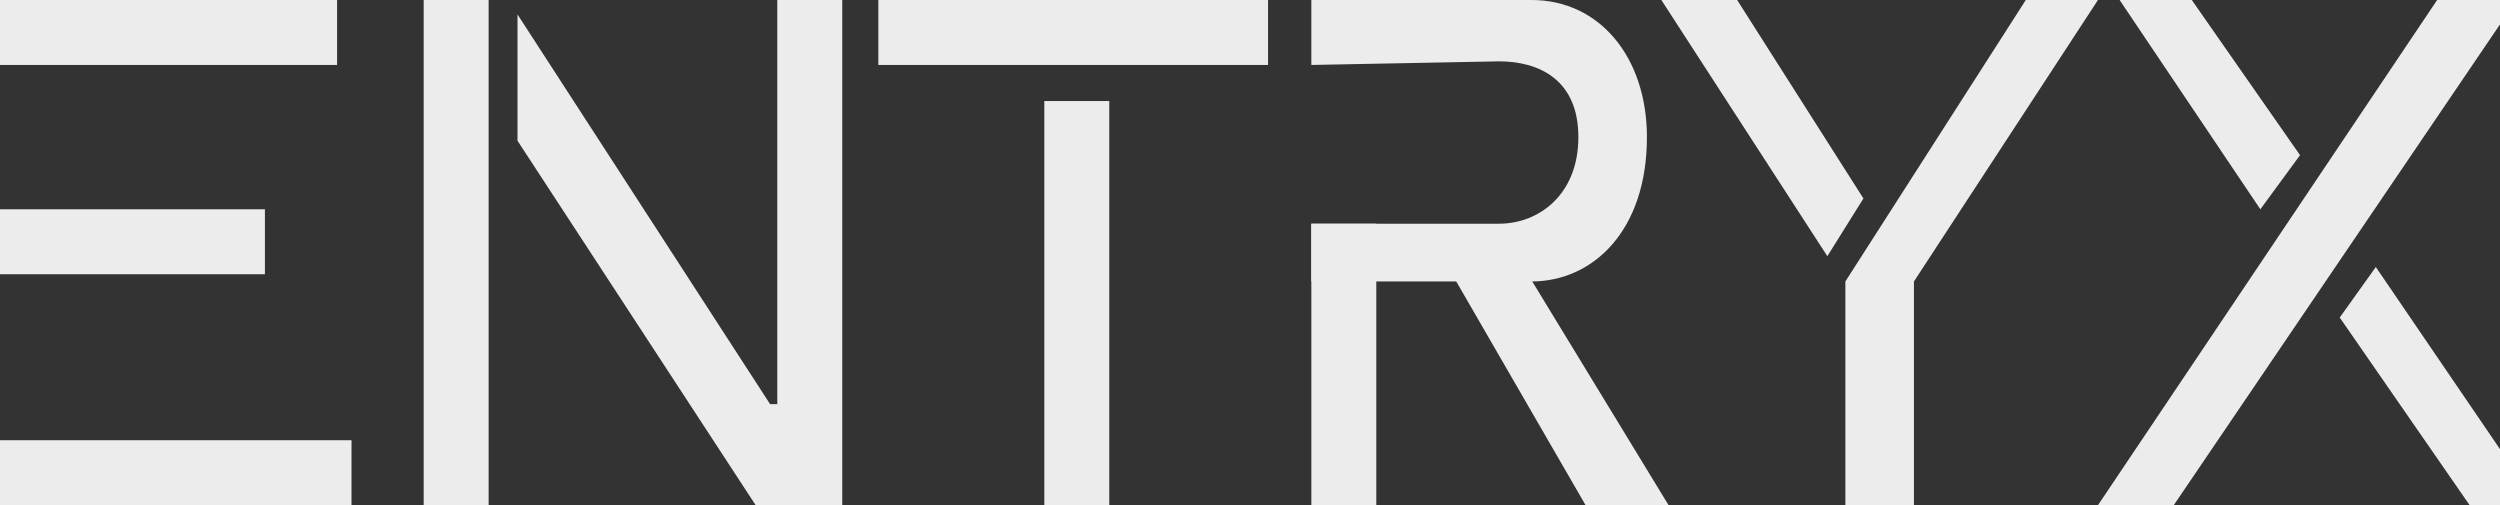 <svg width="1440" height="291" viewBox="0 0 1440 291" fill="none" xmlns="http://www.w3.org/2000/svg">
<rect x="0" y="0" width="1440" height="291" fill="#333333" stroke="none"/>
<path d="M913.295 290.981L836.393 157.961H880.04L961.098 290.981H913.295Z" fill="#ECECEC"/>
<path d="M755.334 37.412V0H882.118C921.609 0 948.628 33.255 948.628 78.98C948.628 133.02 917.452 162.118 882.118 162.118H755.334V128.863H863.412C886.275 128.863 909.138 112.235 909.138 78.98C909.138 45.725 886.275 35.333 863.412 35.333L755.334 37.412Z" fill="#ECECEC"/>
<path d="M1347.69 182.903L1368.47 153.805L1462 290.981H1422.51L1347.69 182.903Z" fill="#ECECEC"/>
<path d="M1301.96 120.549L1220.9 0H1262.47L1324.82 89.373L1301.96 120.549Z" fill="#ECECEC"/>
<path d="M1449.53 0H1403.8L1208.43 290.98H1252.08L1449.53 0Z" fill="#ECECEC"/>
<rect x="-22" width="216.157" height="37.412" fill="#ECECEC"/>
<rect x="-22" y="120.551" width="174.588" height="37.412" fill="#ECECEC"/>
<rect x="-22" y="253.57" width="224.471" height="37.412" fill="#ECECEC"/>
<rect x="281.451" width="290.98" height="37.412" transform="rotate(90 281.451 0)" fill="#ECECEC"/>
<rect x="638.941" y="58.197" width="232.784" height="37.412" transform="rotate(90 638.941 58.197)" fill="#ECECEC"/>
<rect x="792.746" y="128.863" width="162.118" height="37.412" transform="rotate(90 792.746 128.863)" fill="#ECECEC"/>
<rect x="730.393" y="37.412" width="224.471" height="37.412" transform="rotate(-180 730.393 37.412)" fill="#ECECEC"/>
<rect x="485.137" width="290.98" height="37.412" transform="rotate(90 485.137 0)" fill="#ECECEC"/>
<path d="M298.078 81.06V8.314L443.568 232.785H451.882V290.981H435.255L298.078 81.06Z" fill="#ECECEC"/>
<path d="M1000.59 0H956.941L1052.55 147.569L1073.33 114.314L1000.59 0Z" fill="#ECECEC"/>
<path d="M1166.86 0H1208.43L1102.43 162.118V290.98H1062.94V162.118L1166.86 0Z" fill="#ECECEC"/>
</svg>
